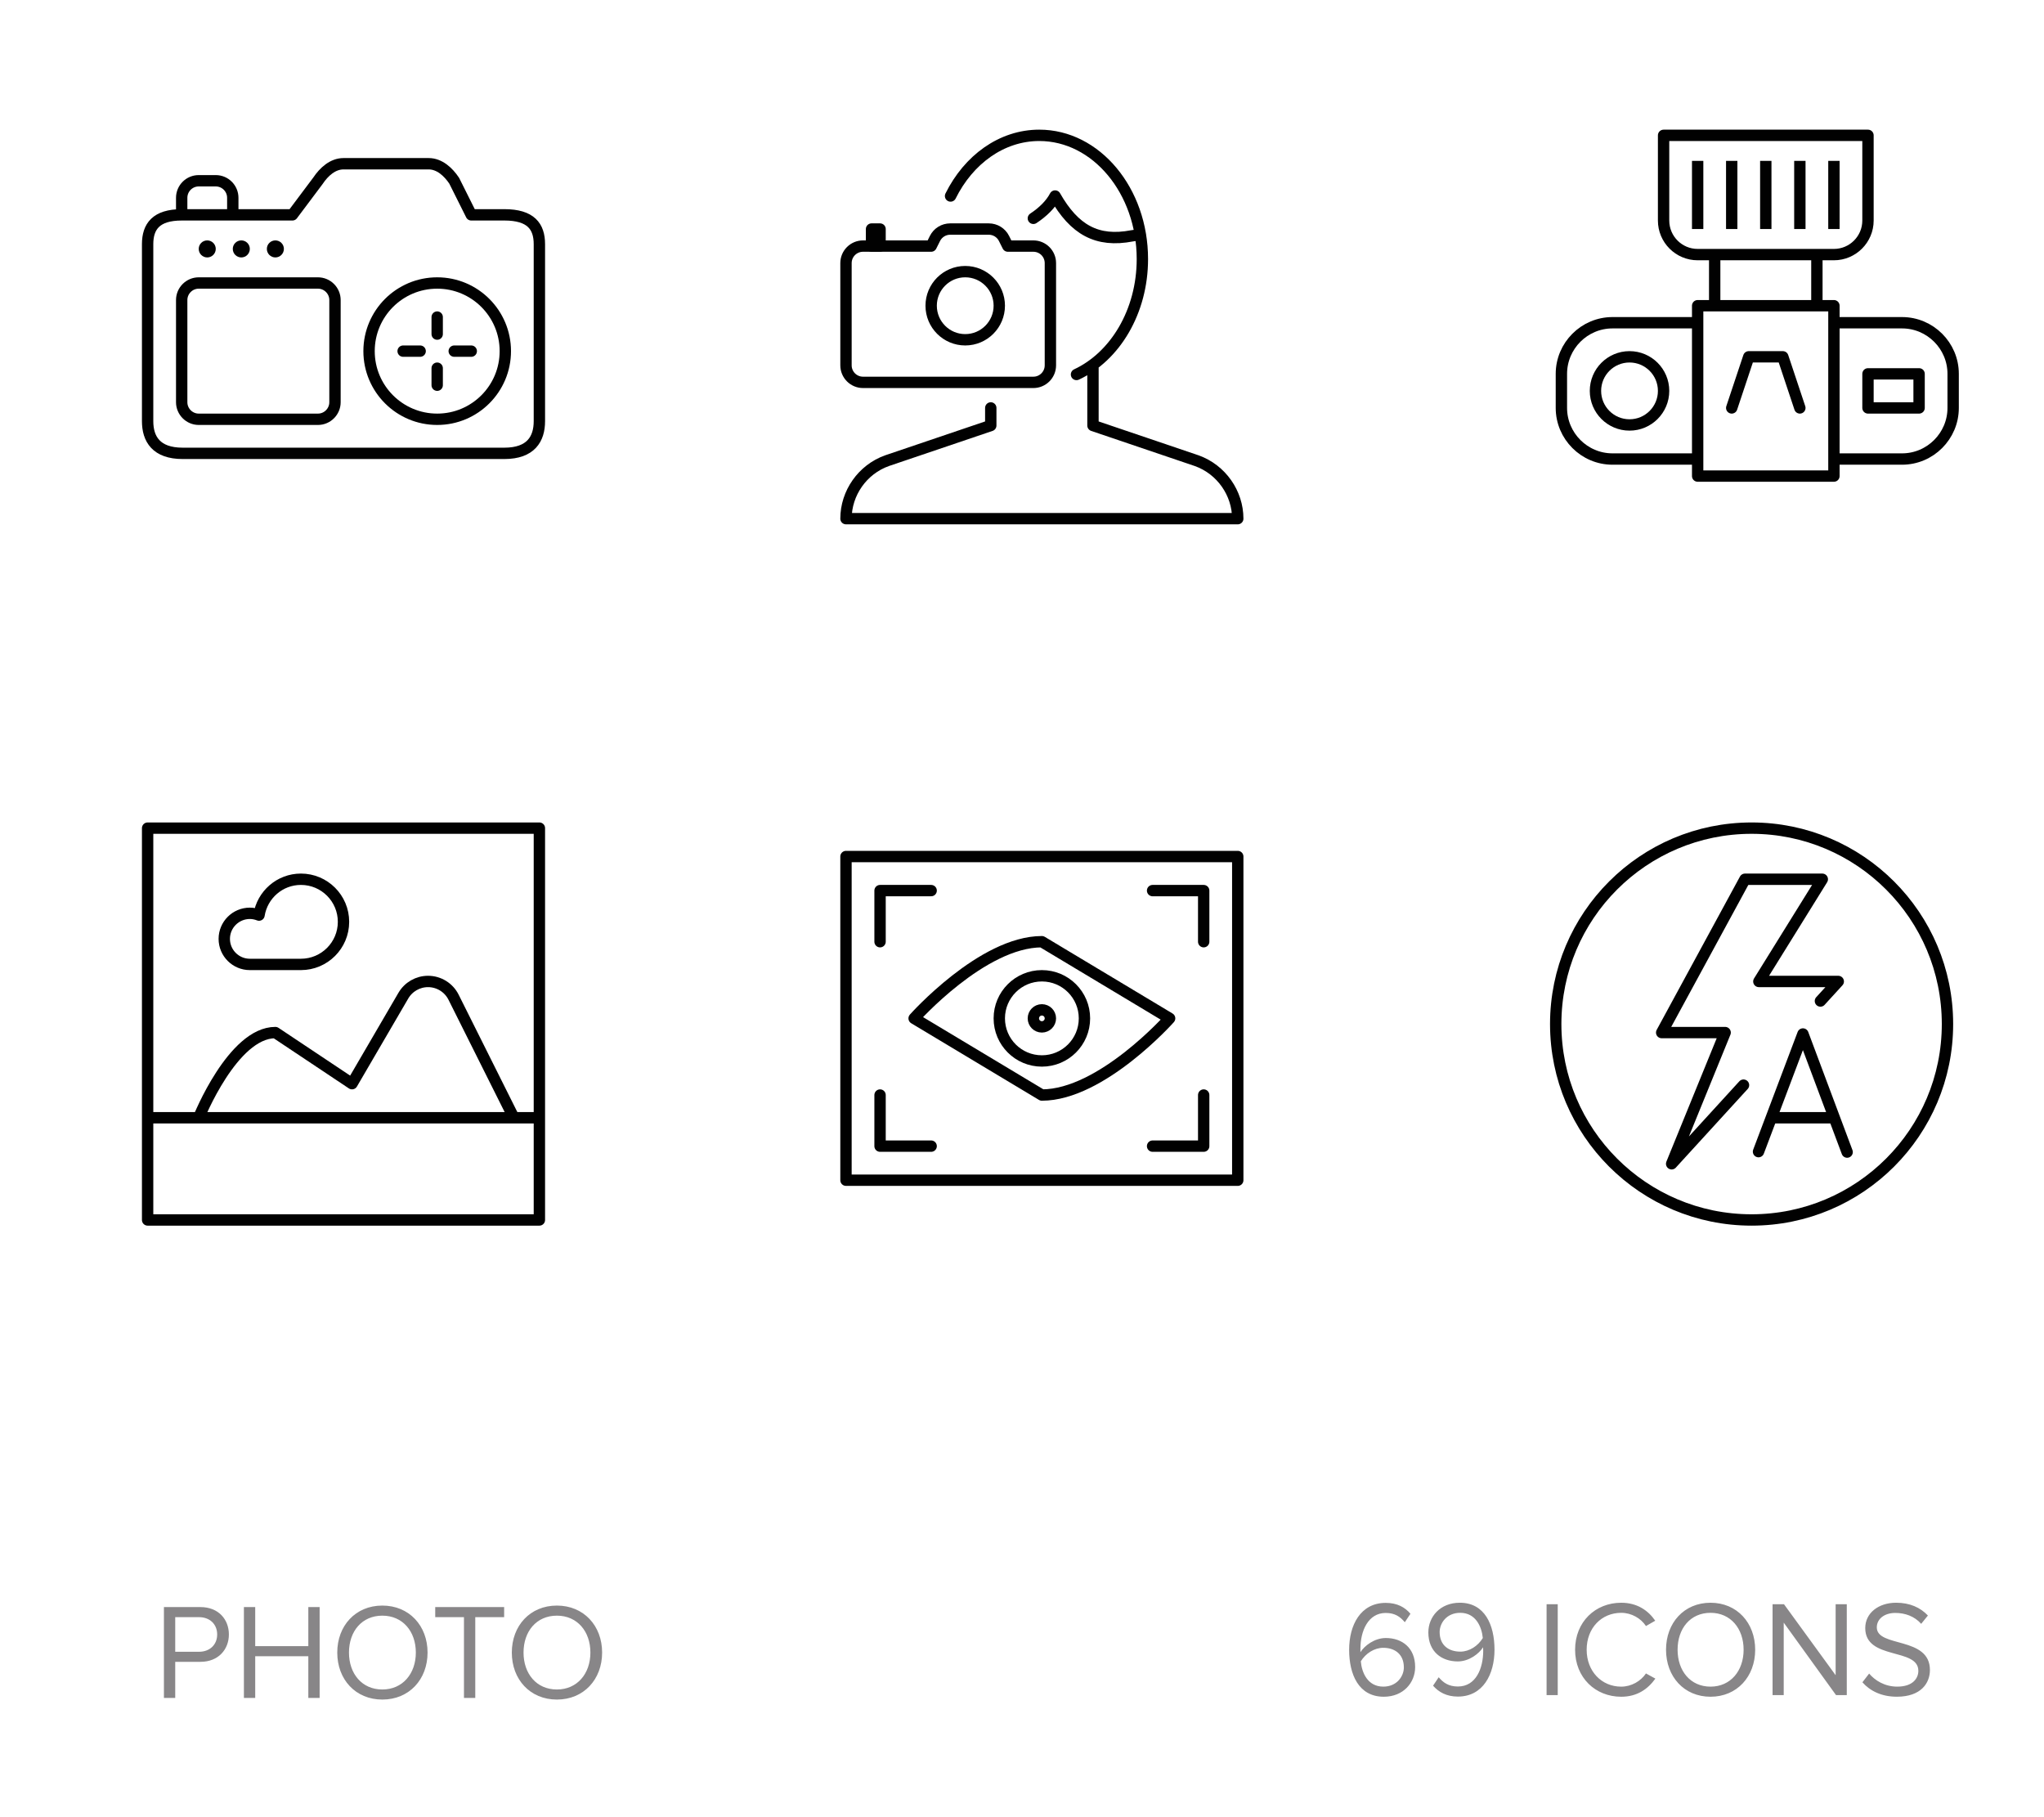 <svg xmlns="http://www.w3.org/2000/svg" width="180" height="160" viewBox="0 0 180 160"><g enable-background="new" fill="#888688"><path d="M14.436 149.5v-8h3.214c1.607 0 2.506 1.104 2.506 2.411s-.912 2.41-2.506 2.41h-2.219v3.179h-.995zm4.689-5.589c0-.899-.648-1.523-1.595-1.523h-2.099v3.047h2.099c.947 0 1.595-.624 1.595-1.524zM27.152 149.5v-3.67h-4.677v3.67h-.996v-8h.996v3.442h4.677v-3.442h.996v8h-.996zM29.7 145.506c0-2.362 1.607-4.138 3.97-4.138s3.982 1.775 3.982 4.138-1.619 4.138-3.982 4.138-3.97-1.775-3.97-4.138zm6.92 0c0-1.871-1.163-3.25-2.95-3.25-1.799 0-2.938 1.379-2.938 3.25 0 1.859 1.139 3.251 2.938 3.251 1.787 0 2.95-1.392 2.95-3.251zM40.858 149.5v-7.112h-2.531v-.888h6.069v.888h-2.543v7.112h-.995zM45.072 145.506c0-2.362 1.607-4.138 3.97-4.138s3.982 1.775 3.982 4.138-1.619 4.138-3.982 4.138-3.97-1.775-3.97-4.138zm6.92 0c0-1.871-1.163-3.25-2.95-3.25-1.799 0-2.938 1.379-2.938 3.25 0 1.859 1.139 3.251 2.938 3.251 1.787 0 2.95-1.392 2.95-3.251z"/></g><g enable-background="new" fill="#888688"><path d="M118.809 145.256c0-2.158.994-4.125 3.221-4.125 1.006 0 1.692.383 2.178.959l-.497.744c-.402-.48-.864-.816-1.681-.816-1.54 0-2.227 1.571-2.227 3.143v.312c.344-.553 1.22-1.248 2.238-1.248 1.42 0 2.581.852 2.581 2.555 0 1.379-1.042 2.615-2.759 2.615-2.215 0-3.054-1.956-3.054-4.139zm4.818 1.559c0-1.175-.805-1.728-1.812-1.728-.793 0-1.551.492-1.978 1.188.083.996.604 2.23 1.978 2.23 1.22.001 1.812-.935 1.812-1.69zM126.199 148.422l.497-.743c.403.479.876.815 1.693.815 1.599 0 2.226-1.619 2.226-3.143l-.012-.311c-.343.551-1.219 1.246-2.226 1.246-1.421 0-2.593-.852-2.593-2.555 0-1.379 1.041-2.613 2.771-2.613 2.202 0 3.055 1.954 3.055 4.137 0 2.159-1.007 4.126-3.221 4.126-1.006.001-1.693-.395-2.19-.959zm4.381-4.197c-.095-.983-.615-2.219-1.989-2.219-1.208 0-1.812.924-1.812 1.691 0 1.176.805 1.727 1.824 1.727.782 0 1.551-.491 1.977-1.199zM136.196 149.25v-8h.982v8h-.982zM138.707 145.256c0-2.459 1.788-4.137 4.062-4.137 1.397 0 2.368.671 2.996 1.582l-.817.469c-.449-.684-1.278-1.164-2.179-1.164-1.729 0-3.043 1.332-3.043 3.25 0 1.896 1.314 3.25 3.043 3.25.9 0 1.729-.491 2.179-1.162l.829.455c-.663.924-1.61 1.596-3.008 1.596-2.274 0-4.062-1.68-4.062-4.139zM146.715 145.256c0-2.362 1.586-4.137 3.919-4.137s3.932 1.774 3.932 4.137c0 2.363-1.599 4.139-3.932 4.139s-3.919-1.776-3.919-4.139zm6.832 0c0-1.871-1.148-3.25-2.913-3.25-1.776 0-2.901 1.379-2.901 3.25 0 1.859 1.125 3.25 2.901 3.25 1.764 0 2.913-1.391 2.913-3.25zM161.685 149.25l-4.606-6.381v6.381h-.982v-8h1.007l4.547 6.249v-6.249h.982v8h-.948zM164.009 148.123l.592-.768c.509.6 1.362 1.15 2.475 1.15 1.409 0 1.859-.768 1.859-1.391 0-2.062-4.677-.912-4.677-3.766 0-1.32 1.16-2.23 2.723-2.23 1.196 0 2.131.419 2.795 1.127l-.592.731c-.593-.672-1.422-.96-2.286-.96-.935 0-1.622.516-1.622 1.271 0 1.799 4.678.768 4.678 3.754 0 1.151-.782 2.352-2.913 2.352-1.363.002-2.381-.527-3.032-1.27z"/></g><g stroke="#010101" stroke-linejoin="round" stroke-miterlimit="10" fill="none"><path d="M164.5 19.417c0 1.654-1.344 3-3 3h-12c-1.658 0-3-1.346-3-3v-7.5h18v7.5zM149.5 26.917h12v15h-12z"/><circle cx="143.5" cy="34.417" r="3"/><path stroke-linecap="round" d="M152.5 35.917l1.5-4.5h3l1.5 4.5"/><path d="M149.5 14.167v6M152.5 14.167v6M155.5 14.167v6M158.5 14.167v6M161.5 14.167v6M151 22.417v4.5M160 22.417v4.5"/><path d="M164.5 32.917h4.5v3h-4.5zM161.5 28.417h6c2.477 0 4.5 2.023 4.5 4.5v3c0 2.475-2.023 4.5-4.5 4.5h-6M149.5 40.417h-7.5c-2.477 0-4.5-2.025-4.5-4.5v-3c0-2.477 2.023-4.5 4.5-4.5h7.5"/></g><g stroke="#010101" stroke-linecap="round" stroke-linejoin="round" stroke-miterlimit="10" fill="none"><path d="M74.5 75.416h34.5v28.5h-34.5zM82 78.416h-4.5v4.5M101.5 78.416h4.5v4.5M82 100.916h-4.5v-4.5M101.5 100.916h4.5v-4.5"/><path d="M103 89.666s-6 6.75-11.25 6.75l-11.25-6.75s6-6.75 11.25-6.75l11.25 6.75z"/><circle cx="91.75" cy="89.666" r="3.75"/><circle cx="91.75" cy="89.666" r=".75"/></g><g stroke="#010101" stroke-linejoin="round" stroke-miterlimit="10" fill="none"><path d="M13 72.916h34.5v34.5h-34.5zM47.5 98.416h-34.5"/><path d="M26.5 77.416c-1.867 0-3.404 1.371-3.689 3.156-.254-.098-.523-.156-.811-.156-1.242 0-2.25 1.008-2.25 2.25s1.008 2.25 2.25 2.25h4.5c2.071 0 3.75-1.68 3.75-3.75 0-2.072-1.679-3.75-3.75-3.75zM17.5 98.416s3-7.5 6.75-7.5l6.75 4.5 4.521-7.752c.451-.773 1.279-1.248 2.173-1.248.954 0 1.825.539 2.25 1.391l5.306 10.609"/></g><path stroke="#010101" stroke-linejoin="round" stroke-miterlimit="10" d="M41.5 18.917l-1.5-3c-.525-.789-1.304-1.5-2.25-1.5h-7.5c-.946 0-1.725.711-2.25 1.5l-2.25 3h-9.75c-2.25 0-3 1.02-3 2.584v15.582c0 1.564.75 2.834 3.084 2.834h28.332c2.334 0 3.084-1.27 3.084-2.834v-15.583c0-1.564-.75-2.584-3.084-2.584l-2.916.001zM16 18.893v-1.477c0-.828.671-1.5 1.5-1.5h1.5c.828 0 1.5.672 1.5 1.5v1.5" fill="none"/><path fill="#010101" d="M18.25 21.167c-.416 0-.75.334-.75.75 0 .412.334.75.75.75.413 0 .75-.338.75-.75 0-.417-.337-.75-.75-.75zM21.25 21.167c-.416 0-.75.334-.75.75 0 .412.334.75.75.75.413 0 .75-.338.75-.75 0-.417-.337-.75-.75-.75zM24.25 21.167c-.416 0-.75.334-.75.75 0 .412.334.75.75.75.413 0 .75-.338.75-.75 0-.417-.337-.75-.75-.75z"/><circle stroke="#010101" stroke-linejoin="round" stroke-miterlimit="10" cx="38.5" cy="30.917" r="6" fill="none"/><path stroke="#010101" stroke-linejoin="round" stroke-miterlimit="10" d="M29.5 35.417c0 .822-.676 1.5-1.5 1.5h-10.5c-.824 0-1.5-.678-1.5-1.5v-9c0-.826.676-1.5 1.5-1.5h10.5c.824 0 1.5.674 1.5 1.5v9z" fill="none"/><path stroke="#010101" stroke-linecap="round" stroke-linejoin="round" stroke-miterlimit="10" fill="none" d="M38.5 27.917v1.5M38.5 32.417v1.5M41.5 30.917h-1.5M37 30.917h-1.5"/><g stroke="#010101" stroke-linejoin="round" stroke-miterlimit="10" fill="none"><path stroke-linecap="round" d="M87.25 35.917v1.549l-9.137 3.096c-2.168.773-3.613 2.855-3.613 5.105h34.5c0-2.25-1.449-4.332-3.617-5.105l-9.133-3.096v-5.299M83.709 17.258c1.582-3.197 4.488-5.342 7.814-5.342 5.012 0 9.078 4.877 9.078 10.894 0 4.63-2.408 8.585-5.802 10.163M100.434 20.707c-.305.036-.432-.005-.74.058-3.092.593-5.08-.525-6.78-3.506-.381.73-1.065 1.406-1.914 1.965"/><path d="M92.5 32.167c0 .828-.672 1.5-1.5 1.5h-15c-.828 0-1.5-.672-1.5-1.5v-9c0-.83.672-1.5 1.5-1.5h6l.336-.672c.254-.508.773-.828 1.342-.828h3.395c.568 0 1.088.32 1.342.828l.336.672h2.249c.828 0 1.5.67 1.5 1.5v9z"/><circle cx="85" cy="26.917" r="3"/><path d="M76.75 20.167h.75v1.5h-.75z"/></g><g stroke="#010101" stroke-linejoin="round" stroke-miterlimit="10" fill="none"><circle stroke-linecap="round" cx="154.25" cy="90.166" r="17.25"/><path stroke-linecap="round" d="M153.538 95.545l-6.328 6.924 4.711-11.553h-5.589l7.334-13.5h6.811l-5.588 9h6.994l-1.572 1.721M154.859 101.4l3.912-10.359 3.893 10.398"/><path d="M155.986 98.416h5.547"/></g></svg>